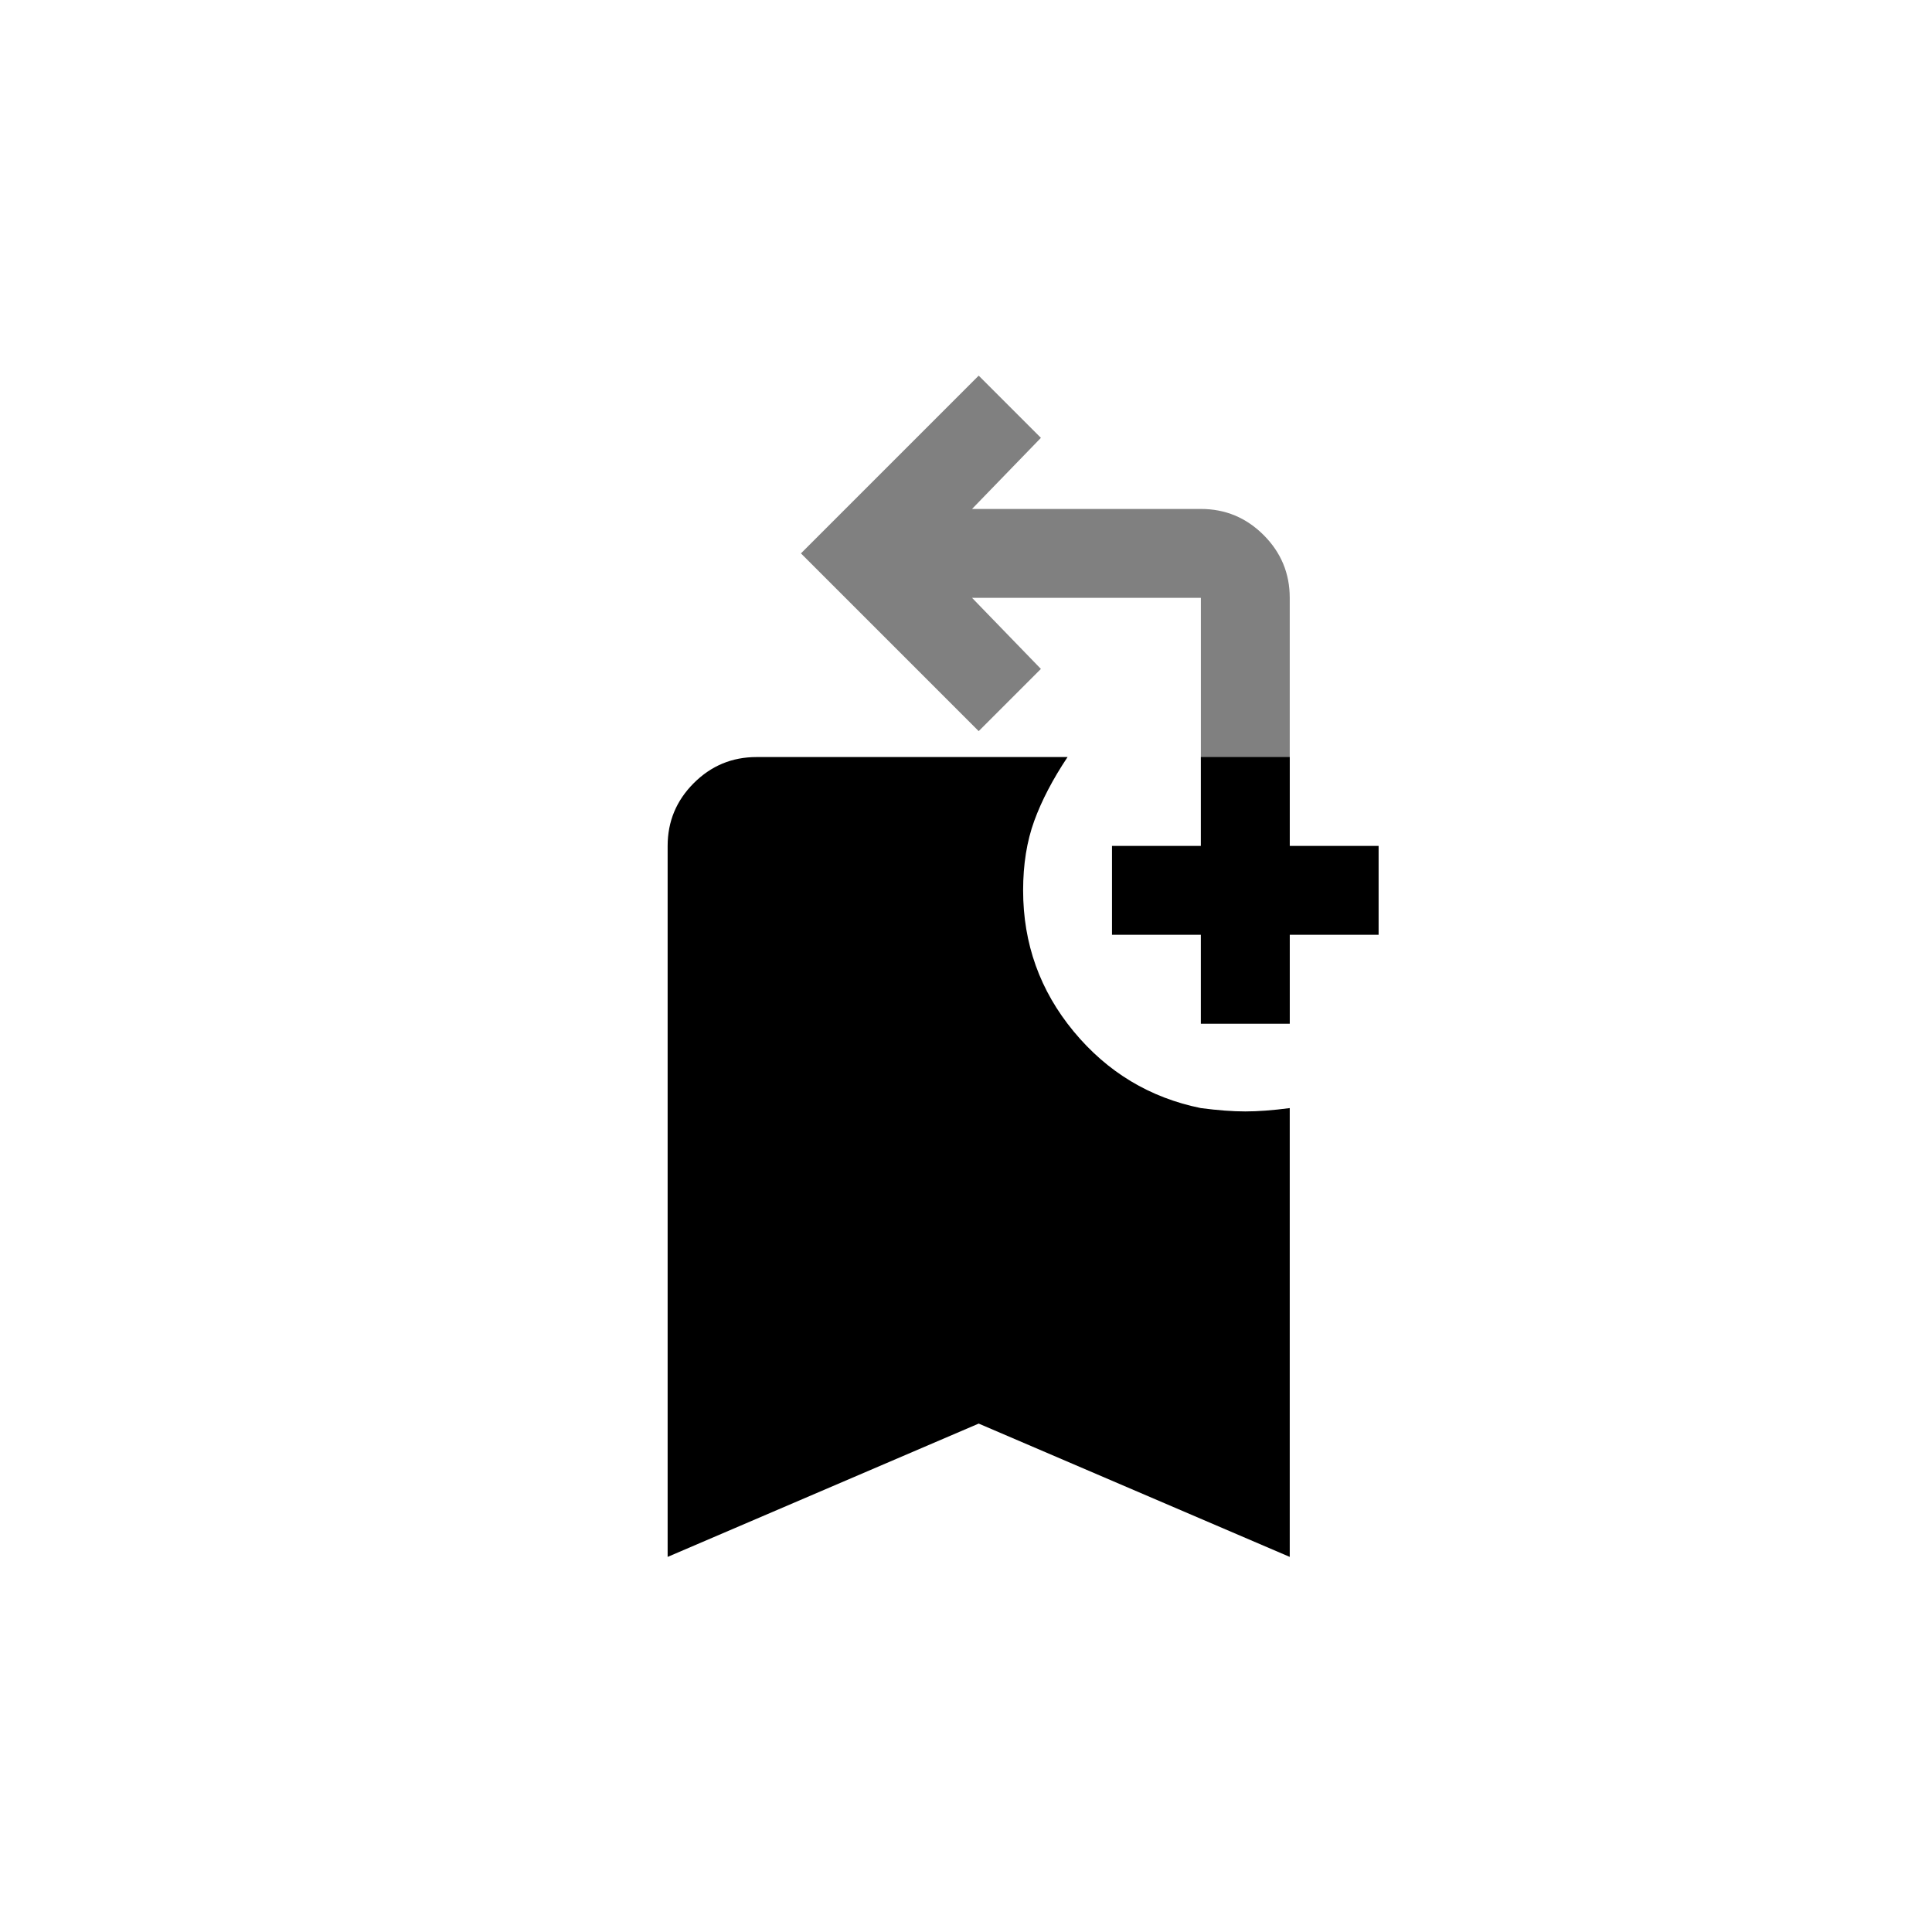 <?xml version="1.0" encoding="UTF-8" standalone="no"?>
<!-- Created with Inkscape (http://www.inkscape.org/) -->

<svg
   width="108"
   height="108"
   viewBox="0 0 28.575 28.575"
   version="1.1"
   id="svg1"
   xml:space="preserve"
   sodipodi:docname="Etcet_round.svg"
   inkscape:version="1.4-beta (f21c272752, 2024-04-22, custom)"
   xmlns:inkscape="http://www.inkscape.org/namespaces/inkscape"
   xmlns:sodipodi="http://sodipodi.sourceforge.net/DTD/sodipodi-0.dtd"
   xmlns="http://www.w3.org/2000/svg"
   style="background:#6ACB5D"
   xmlns:svg="http://www.w3.org/2000/svg">
   <defs
     id="defs1" /><g
     id="g2"
     transform="matrix(0.1,0,0,0.1,8.467,2.866)"><g
       id="g1"
       transform="matrix(0.621,0,0,0.621,14.076,26.899)"><path
         d="m 72.496,52.917 h 54.504 v 101.424 h 21.167 V 52.917 c 0,-5.821 -2.073,-10.804 -6.218,-14.949 C 137.804,33.823 132.821,31.75 127,31.75 H 72.496 L 88.9,14.817 74.083,0 31.75,42.333 74.083,84.667 88.9,69.85 Z"
         style="fill:#808080;stroke-width:0.265"
         id="path1-7"
         sodipodi:nodetypes="ccccsssccccccc" /><path
         d="M 0,281.341 V 112.007 q 0,-8.731 6.218,-14.949 6.218,-6.218 14.949,-6.218 h 74.083 q -5.292,7.938 -7.938,15.214 -2.646,7.276 -2.646,16.536 0,19.05 12.039,33.602 12.039,14.552 30.295,18.256 6.085,0.794 10.583,0.794 4.498,0 10.583,-0.794 v 106.892 l -74.083,-31.75 z m 127,-127 v -21.167 h -21.167 v -21.167 h 21.167 V 90.841 h 21.167 v 21.167 h 21.167 v 21.167 h -21.167 v 21.167 z"
         id="path1-9"
         style="stroke-width:0.265" /></g></g></svg>
